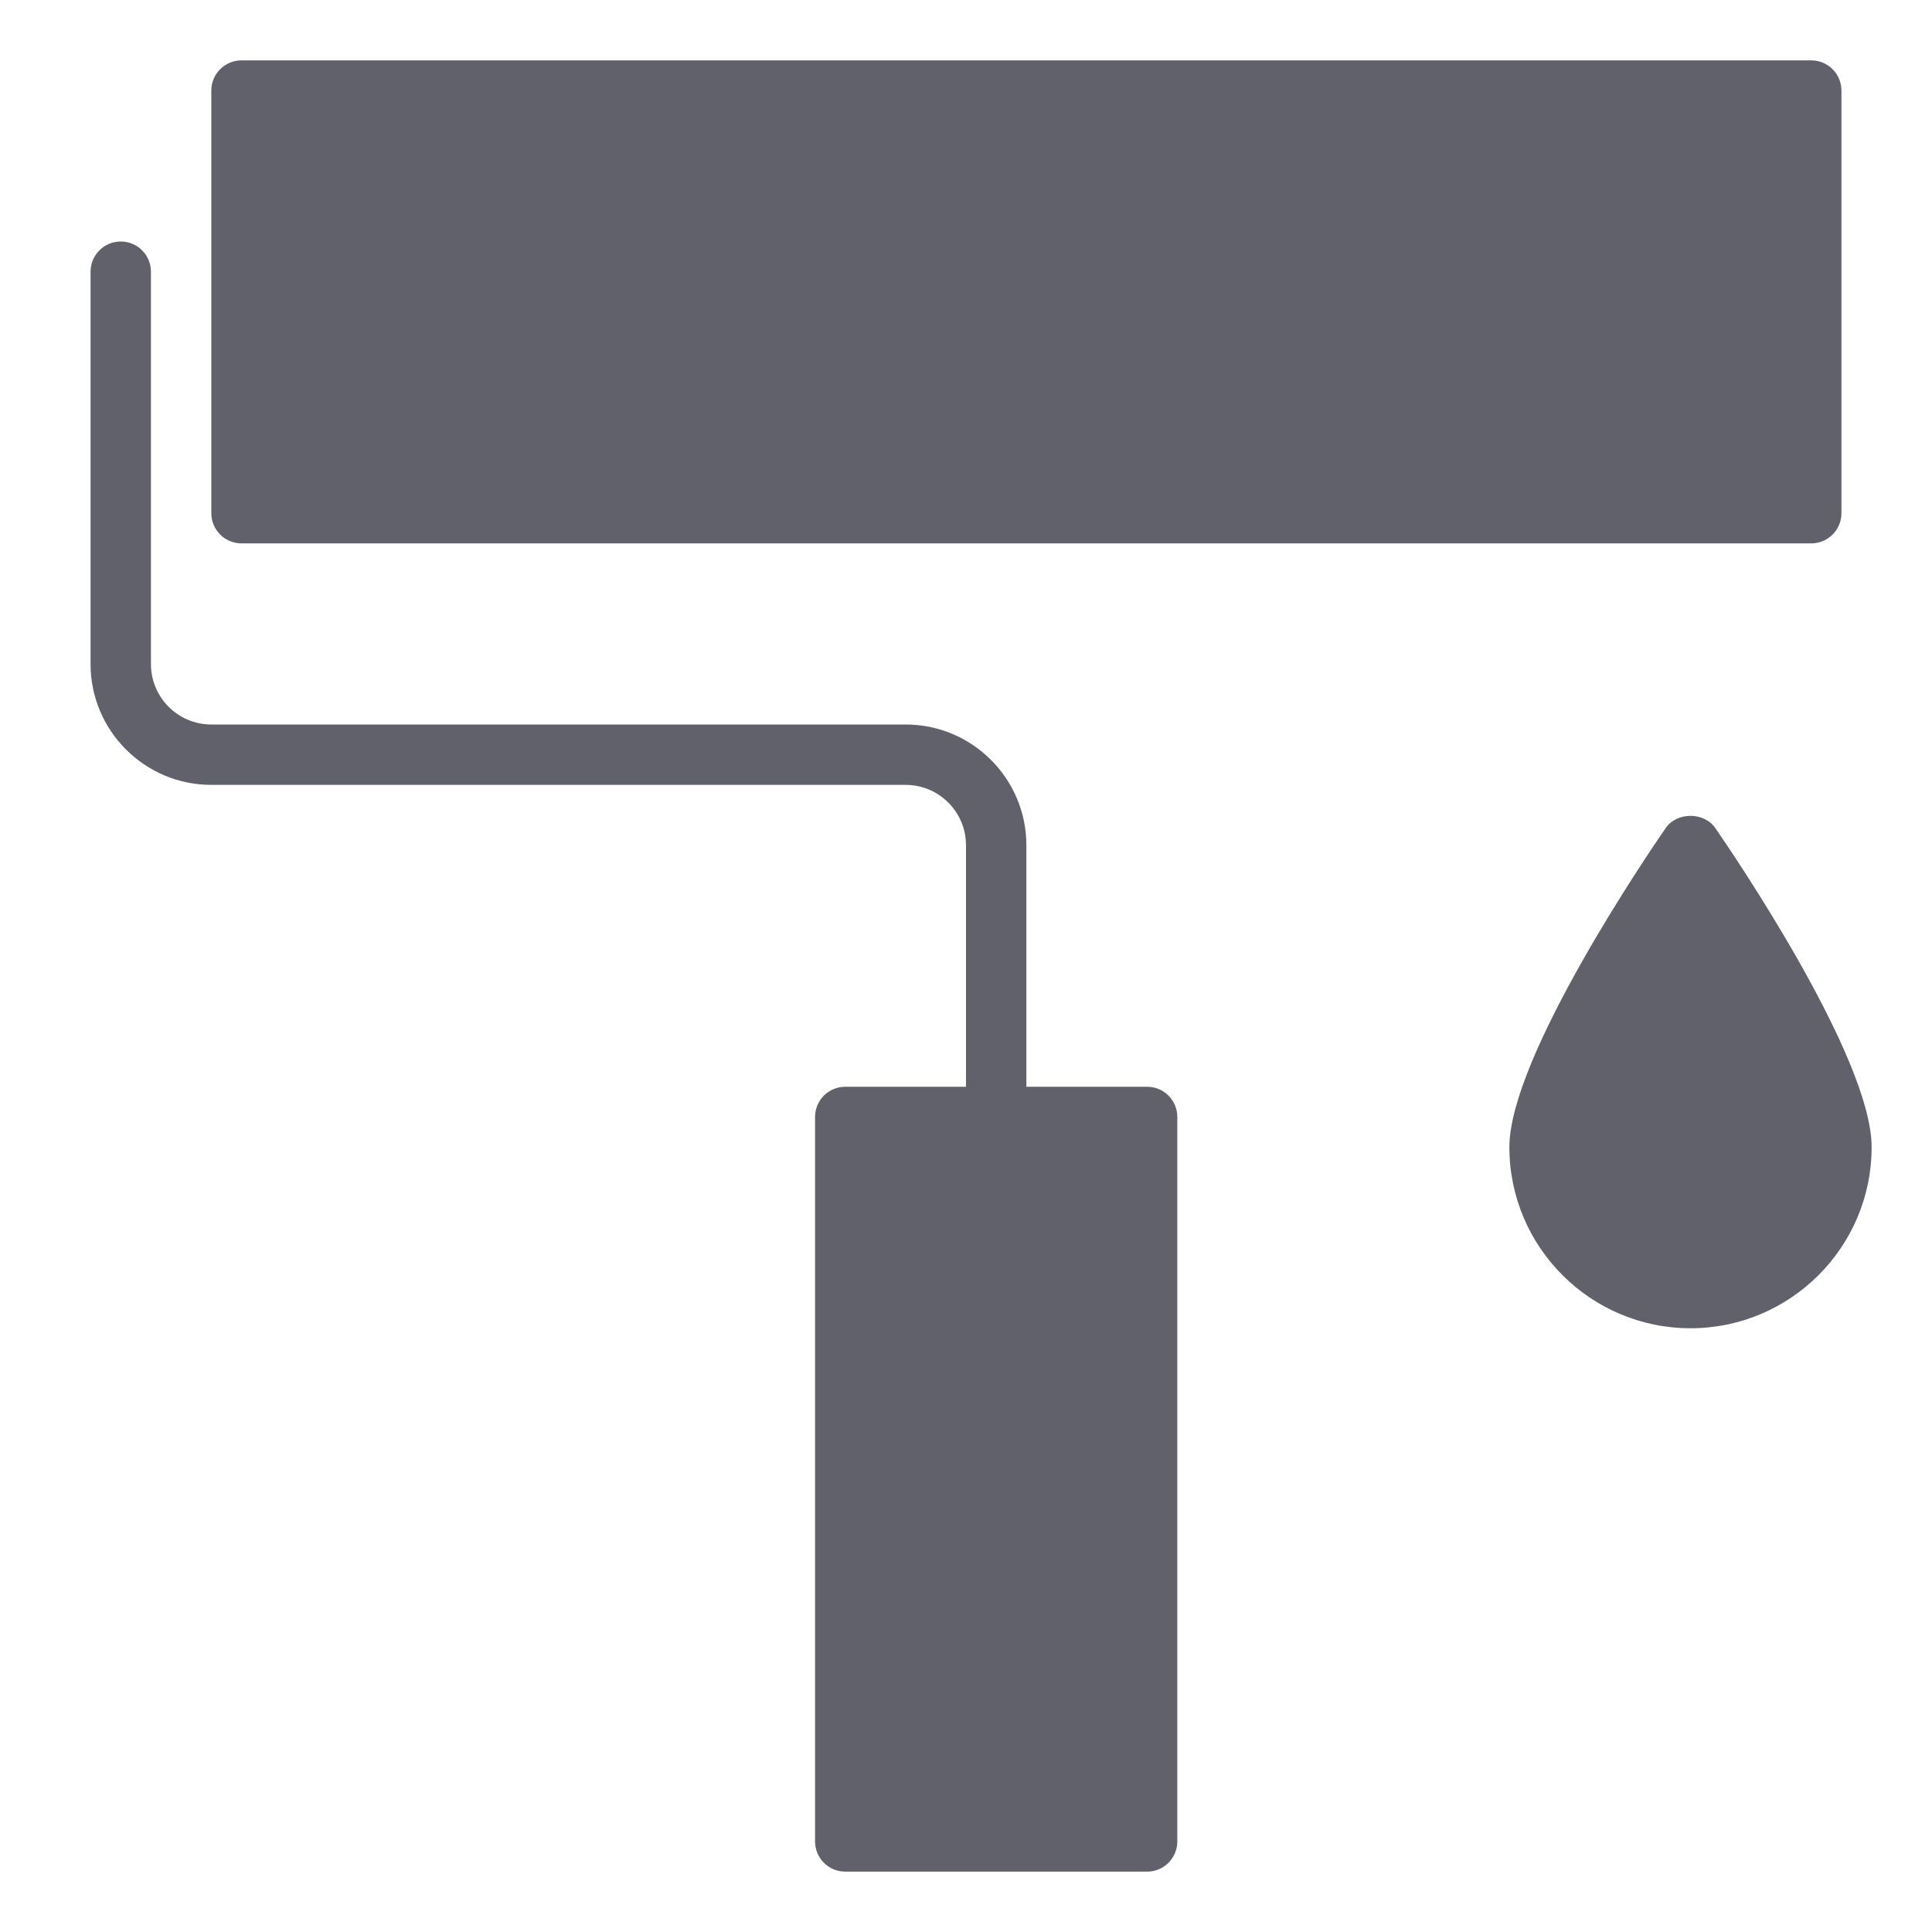 <svg xmlns="http://www.w3.org/2000/svg" height="64" width="64" viewBox="0 0 64 64"><title>paint 16 3</title><g fill="#61616b" class="nc-icon-wrapper"><path fill="#61616b" d="M60,2H8C7.447,2,7,2.448,7,3v14c0,0.552,0.447,1,1,1h52c0.553,0,1-0.448,1-1V3C61,2.448,60.553,2,60,2z"></path> <path fill="#61616b" d="M38,36h-4v-8c0-2.206-1.794-4-4-4H7c-1.103,0-2-0.897-2-2V9c0-0.552-0.447-1-1-1S3,8.448,3,9v13 c0,2.206,1.794,4,4,4h23c1.103,0,2,0.897,2,2v8h-4c-0.553,0-1,0.448-1,1v24c0,0.552,0.447,1,1,1h10c0.553,0,1-0.448,1-1V37 C39,36.448,38.553,36,38,36z"></path> <path data-color="color-2" fill="#61616b" d="M56.823,27.432c-0.375-0.541-1.271-0.541-1.646,0C54.647,28.199,50,35.013,50,38 c0,3.309,2.691,6,6,6s6-2.691,6-6C62,35.013,57.353,28.199,56.823,27.432z"></path></g></svg>